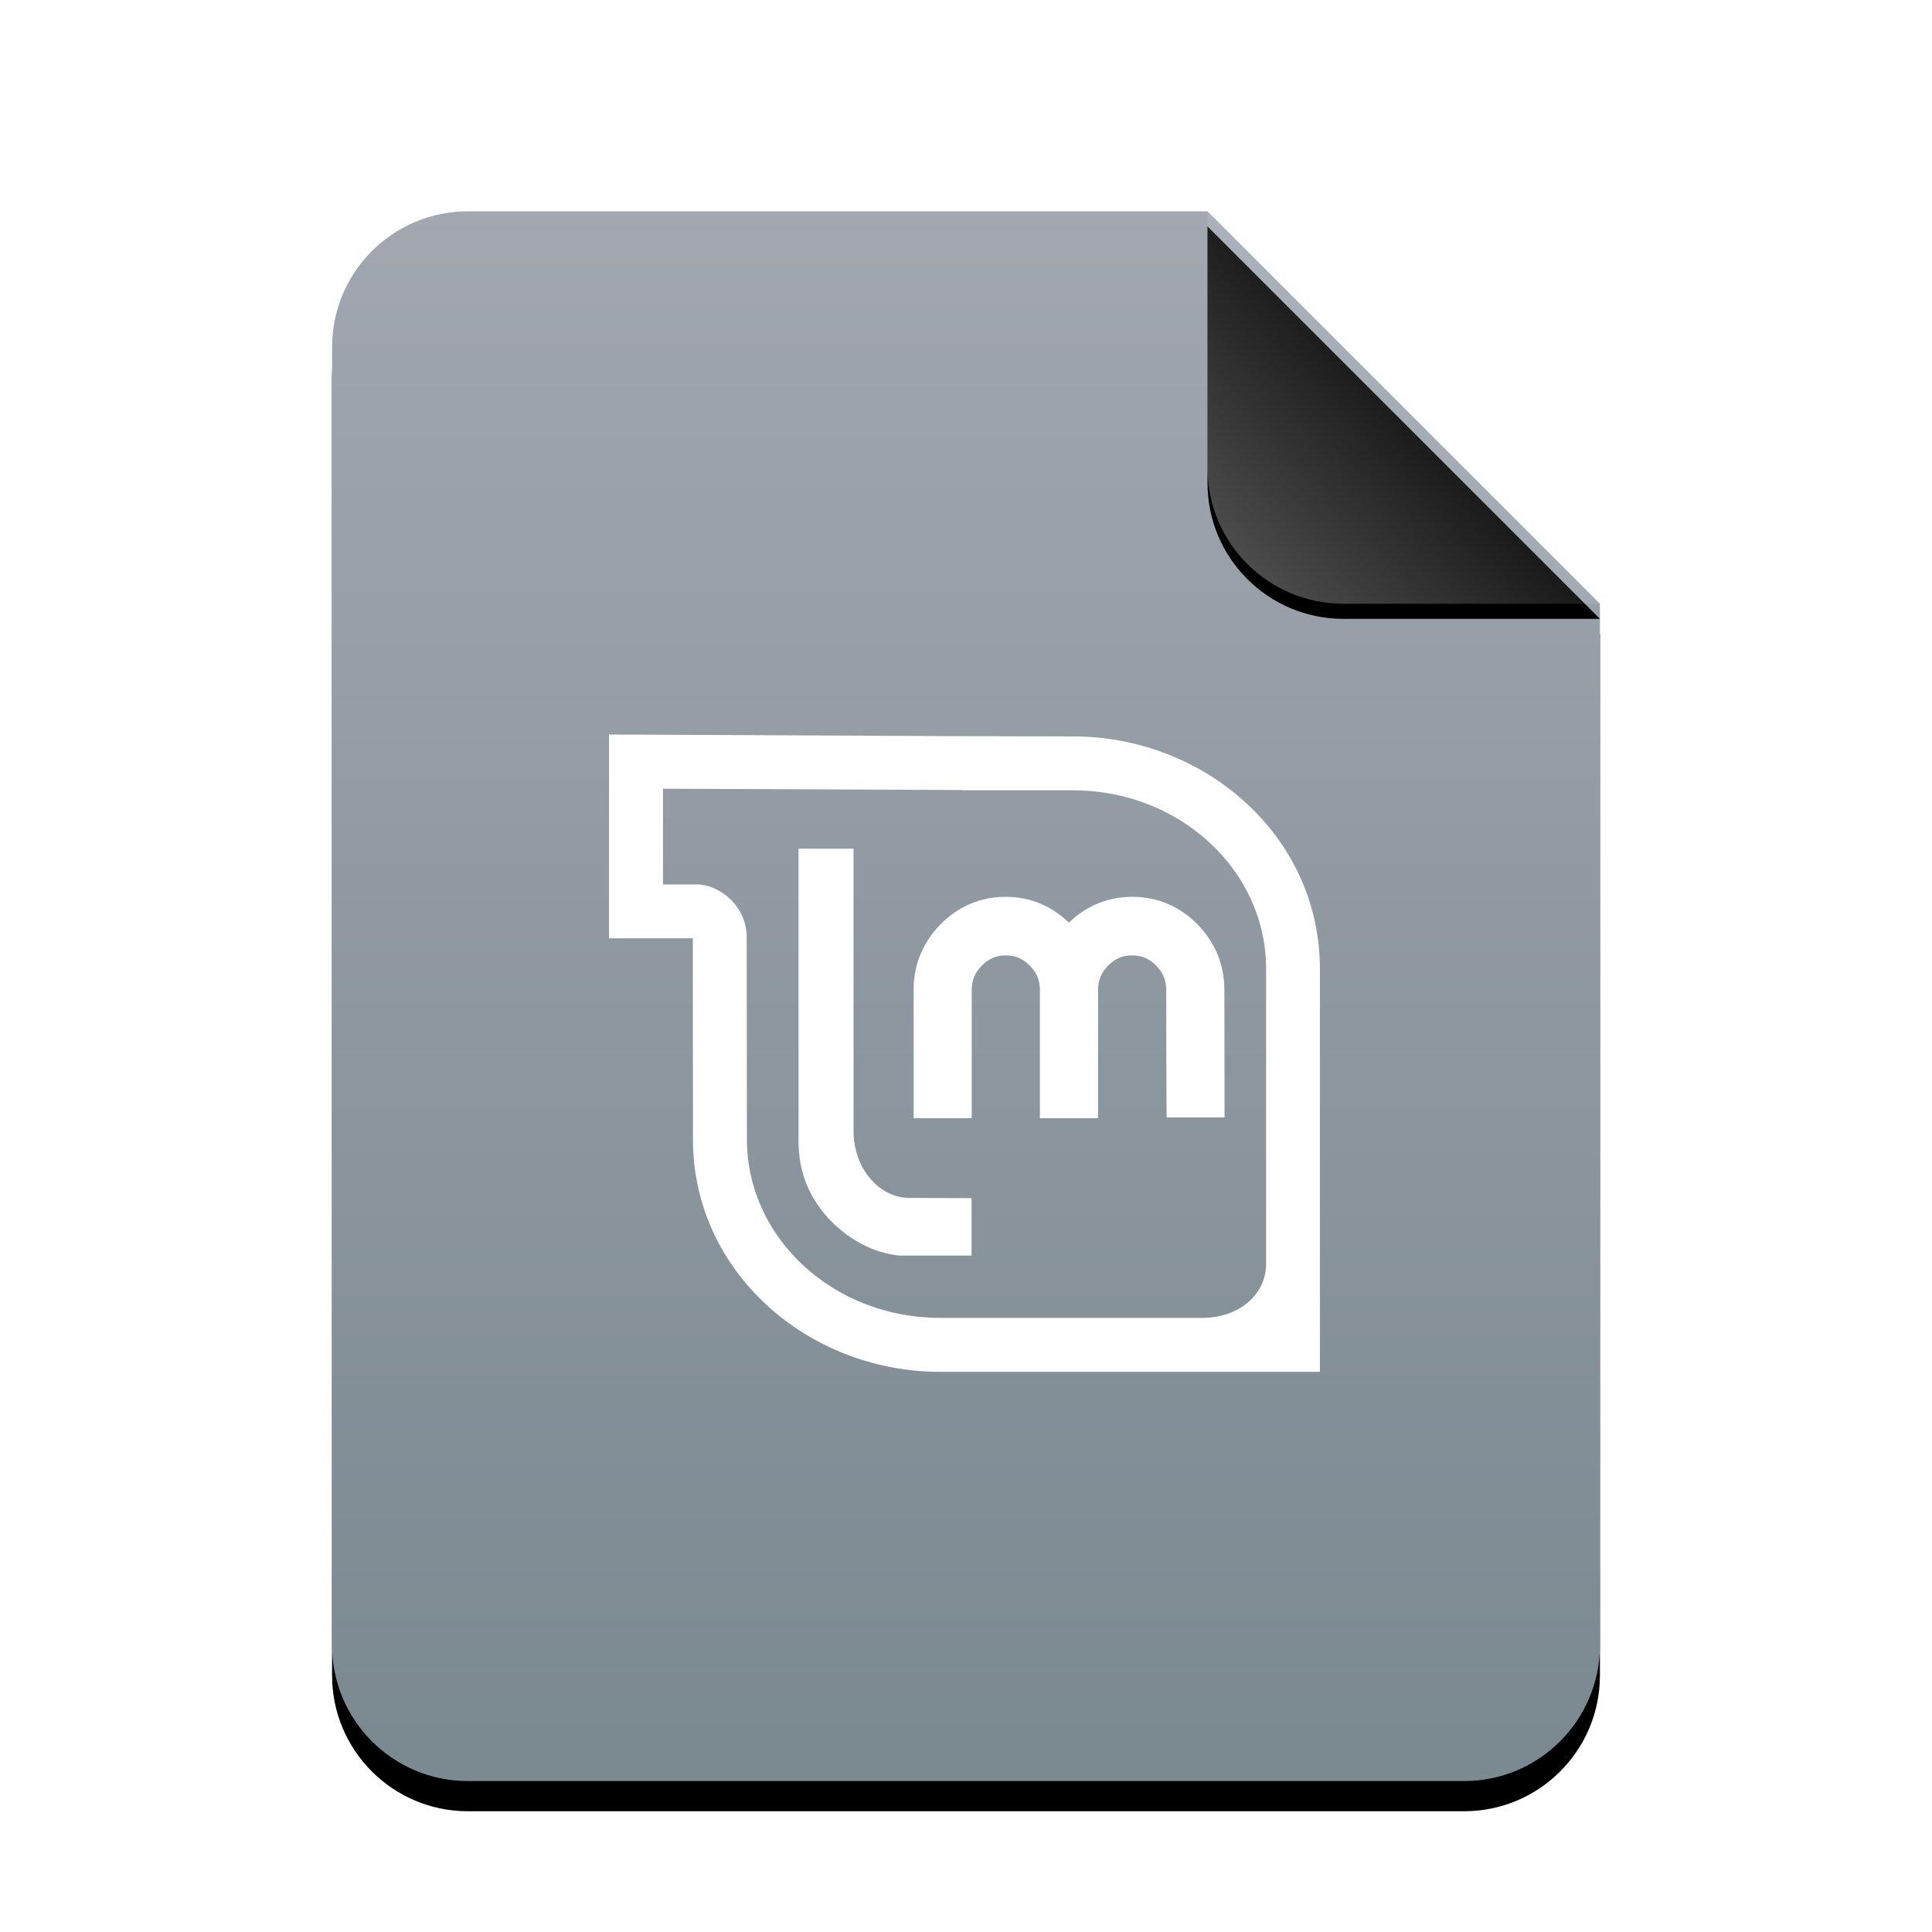<?xml version="1.0" encoding="UTF-8" standalone="no"?>
<svg
   xmlns:dc="http://purl.org/dc/elements/1.1/"
   xmlns:cc="http://creativecommons.org/ns#"
   xmlns:rdf="http://www.w3.org/1999/02/22-rdf-syntax-ns#"
   xmlns:svg="http://www.w3.org/2000/svg"
   xmlns="http://www.w3.org/2000/svg"
   xmlns:xlink="http://www.w3.org/1999/xlink"
   xmlns:sodipodi="http://sodipodi.sourceforge.net/DTD/sodipodi-0.dtd"
   xmlns:inkscape="http://www.inkscape.org/namespaces/inkscape"
   width="512"
   height="512"
   viewBox="0 0 512 512"
   version="1.1"
   id="svg46"
   sodipodi:docname="application-x-desktop-linuxmint.svg"
   inkscape:version="0.92.5 (2060ec1f9f, 2020-04-08)">
  <sodipodi:namedview
     pagecolor="#ffffff"
     bordercolor="#666666"
     borderopacity="1"
     objecttolerance="10"
     gridtolerance="10"
     guidetolerance="10"
     inkscape:pageopacity="0"
     inkscape:pageshadow="2"
     inkscape:window-width="1908"
     inkscape:window-height="1031"
     id="namedview48"
     showgrid="false"
     inkscape:zoom="0.4609375"
     inkscape:cx="-132.33898"
     inkscape:cy="256"
     inkscape:window-x="1924"
     inkscape:window-y="8"
     inkscape:window-maximized="0"
     inkscape:current-layer="svg46" />
  <defs
     id="defs30">
    <linearGradient
       id="text-x-vcard-c"
       x1="50%"
       x2="50%"
       y1="0%"
       y2="99.203%">
      <stop
         offset="0%"
         stop-color="#A2A7B0"
         id="stop2" />
      <stop
         offset="98.472%"
         stop-color="#7B8991"
         id="stop4" />
    </linearGradient>
    <path
       id="text-x-vcard-b"
       d="M232,0 L336,104 L336,380 C336,399.882 319.882,416 300,416 L36,416 C16.118,416 2.4348735e-15,399.882 0,380 L0,36 C-2.4348735e-15,16.118 16.118,3.65231026e-15 36,0 L232,0 Z" />
    <filter
       id="text-x-vcard-a"
       width="127.4%"
       height="122.1%"
       x="-13.7%"
       y="-9.1%"
       filterUnits="objectBoundingBox">
      <feOffset
         dy="8"
         in="SourceAlpha"
         result="shadowOffsetOuter1"
         id="feOffset8" />
      <feGaussianBlur
         in="shadowOffsetOuter1"
         result="shadowBlurOuter1"
         stdDeviation="14"
         id="feGaussianBlur10" />
      <feColorMatrix
         in="shadowBlurOuter1"
         values="0 0 0 0 0.362   0 0 0 0 0.419   0 0 0 0 0.451  0 0 0 0.5 0"
         id="feColorMatrix12" />
    </filter>
    <linearGradient
       id="text-x-vcard-f"
       x1="50%"
       x2="7.994%"
       y1="50%"
       y2="88.893%">
      <stop
         offset="0%"
         stop-color="#FFF"
         stop-opacity=".1"
         id="stop15" />
      <stop
         offset="100%"
         stop-color="#FFF"
         stop-opacity=".3"
         id="stop17" />
    </linearGradient>
    <path
       id="text-x-vcard-e"
       d="M232,0 L336,104 L268,104 C248.118,104 232,87.882 232,68 L232,0 Z" />
    <filter
       id="text-x-vcard-d"
       width="126.9%"
       height="126.9%"
       x="-13.5%"
       y="-9.6%"
       filterUnits="objectBoundingBox">
      <feOffset
         dy="4"
         in="SourceAlpha"
         result="shadowOffsetOuter1"
         id="feOffset21" />
      <feGaussianBlur
         in="shadowOffsetOuter1"
         result="shadowBlurOuter1"
         stdDeviation="4"
         id="feGaussianBlur23" />
      <feComposite
         in="shadowBlurOuter1"
         in2="SourceAlpha"
         operator="out"
         result="shadowBlurOuter1"
         id="feComposite25" />
      <feColorMatrix
         in="shadowBlurOuter1"
         values="0 0 0 0 0   0 0 0 0 0   0 0 0 0 0  0 0 0 0.05 0"
         id="feColorMatrix27" />
    </filter>
    <filter
       id="application-x-archive-a"
       width="1.274"
       height="1.221"
       x="-0.137"
       y="-0.091"
       filterUnits="objectBoundingBox">
      <feOffset
         dy="8"
         in="SourceAlpha"
         result="shadowOffsetOuter1"
         id="feOffset8-6" />
      <feGaussianBlur
         in="shadowOffsetOuter1"
         result="shadowBlurOuter1"
         stdDeviation="14"
         id="feGaussianBlur10-7" />
      <feColorMatrix
         in="shadowBlurOuter1"
         values="0 0 0 0 0.008   0 0 0 0 0.427   0 0 0 0 0.169  0 0 0 0.5 0"
         id="feColorMatrix12-5" />
    </filter>
    <linearGradient
       gradientUnits="userSpaceOnUse"
       id="application-x-archive-c"
       x1="0.5"
       x2="0.5"
       y1="0"
       y2="1">
      <stop
         offset="0%"
         stop-color="#19BD72"
         id="stop2-3" />
      <stop
         offset="100%"
         stop-color="#00914F"
         id="stop4-5" />
    </linearGradient>
    <filter
       id="application-x-archive-d"
       width="1.269"
       height="1.269"
       x="-0.135"
       y="-0.096"
       filterUnits="objectBoundingBox">
      <feOffset
         dy="4"
         in="SourceAlpha"
         result="shadowOffsetOuter1"
         id="feOffset21-6" />
      <feGaussianBlur
         in="shadowOffsetOuter1"
         result="shadowBlurOuter1"
         stdDeviation="4"
         id="feGaussianBlur23-2" />
      <feComposite
         in="shadowBlurOuter1"
         in2="SourceAlpha"
         operator="out"
         result="shadowBlurOuter1"
         id="feComposite25-9" />
      <feColorMatrix
         in="shadowBlurOuter1"
         values="0 0 0 0 0   0 0 0 0 0   0 0 0 0 0  0 0 0 0.05 0"
         id="feColorMatrix27-1" />
    </filter>
    <filter
       id="application-x-archive-a-6"
       width="1.274"
       height="1.221"
       x="-0.137"
       y="-0.091"
       filterUnits="objectBoundingBox">
      <feOffset
         dy="8"
         in="SourceAlpha"
         result="shadowOffsetOuter1"
         id="feOffset8-2" />
      <feGaussianBlur
         in="shadowOffsetOuter1"
         result="shadowBlurOuter1"
         stdDeviation="14"
         id="feGaussianBlur10-6" />
      <feColorMatrix
         in="shadowBlurOuter1"
         values="0 0 0 0 0.008   0 0 0 0 0.427   0 0 0 0 0.169  0 0 0 0.5 0"
         id="feColorMatrix12-1" />
    </filter>
    <linearGradient
       gradientUnits="userSpaceOnUse"
       id="application-x-archive-c-8"
       x1="0.5"
       x2="0.5"
       y1="0"
       y2="1">
      <stop
         offset="0%"
         stop-color="#19BD72"
         id="stop2-7" />
      <stop
         offset="100%"
         stop-color="#00914F"
         id="stop4-9" />
    </linearGradient>
    <filter
       id="application-x-archive-d-2"
       width="1.269"
       height="1.269"
       x="-0.135"
       y="-0.096"
       filterUnits="objectBoundingBox">
      <feOffset
         dy="4"
         in="SourceAlpha"
         result="shadowOffsetOuter1"
         id="feOffset21-0" />
      <feGaussianBlur
         in="shadowOffsetOuter1"
         result="shadowBlurOuter1"
         stdDeviation="4"
         id="feGaussianBlur23-23" />
      <feComposite
         in="shadowBlurOuter1"
         in2="SourceAlpha"
         operator="out"
         result="shadowBlurOuter1"
         id="feComposite25-7" />
      <feColorMatrix
         in="shadowBlurOuter1"
         values="0 0 0 0 0   0 0 0 0 0   0 0 0 0 0  0 0 0 0.05 0"
         id="feColorMatrix27-5" />
    </filter>
  </defs>
  <g
     fill="none"
     fill-rule="evenodd"
     id="g44">
    <g
       transform="translate(88 56)"
       id="g40">
      <use
         fill="#000"
         filter="url(#text-x-vcard-a)"
         xlink:href="#text-x-vcard-b"
         id="use32" />
      <use
         fill="url(#text-x-vcard-c)"
         xlink:href="#text-x-vcard-b"
         id="use34" />
      <use
         fill="#000"
         filter="url(#text-x-vcard-d)"
         xlink:href="#text-x-vcard-e"
         id="use36" />
      <use
         fill="url(#text-x-vcard-f)"
         xlink:href="#text-x-vcard-e"
         id="use38" />
    </g>
  </g>
  <path
     inkscape:connector-curvature="0"
     d="m 161.394,194.653 v 53.996 h 22.217 v 10.842 l 0.033,42.503 c 0,34.998 30.398,61.552 65.436,61.552 h 100.71 v -106.828 c 0,-35.038 -30.366,-61.559 -65.43,-61.559 l -29.301,-0.066 z m 14.306,14.365 79.334,0.348 v 0.066 h 29.327 c 28.256,0 51.163,21.166 51.163,47.286 v 78.171 c 0,8.7 -7.82,14.358 -16.757,14.358 h -69.694 c -28.223,0 -51.131,-21.172 -51.131,-47.286 l -0.059,-53.595 c 0,-8.319 -7.261,-13.984 -13.294,-13.984 h -8.891 z m 35.925,15.896 v 77.639 c 0,8.24 3.01,15.469 8.878,21.31 5.014,4.942 11.04,8.148 17.815,8.878 h 19.162 v -15.219 l -16.454,-0.059 c -7.997,0 -14.831,-7.78 -14.831,-17.782 v -74.767 z m 54.922,12.755 c -6.624,0 -12.505,2.458 -17.236,7.228 -4.718,4.771 -7.195,10.724 -7.195,17.447 v 33.986 h 15.409 v -33.986 c 0,-2.576 0.841,-4.587 2.681,-6.446 1.84,-1.866 3.798,-2.707 6.341,-2.707 2.589,0 4.514,0.841 6.367,2.707 1.84,1.86 2.674,3.87 2.674,6.446 v 33.986 h 15.416 v -33.986 c 0,-2.576 0.835,-4.587 2.674,-6.446 1.846,-1.866 3.778,-2.707 6.367,-2.707 2.536,0 4.495,0.841 6.341,2.707 1.84,1.86 2.674,3.87 2.674,6.446 -0.033,3.233 0.099,33.783 0.099,33.783 h 15.363 l -0.046,-33.783 c 0,-6.722 -2.477,-12.676 -7.195,-17.447 -4.731,-4.771 -10.613,-7.228 -17.236,-7.228 -6.492,0 -12.176,2.412 -16.776,6.841 -4.587,-4.422 -10.231,-6.841 -16.724,-6.841 z"
     style="clip-rule:evenodd;fill:#ffffff;fill-opacity:1;fill-rule:evenodd;stroke-width:6.571;stroke-linejoin:round;stroke-miterlimit:2"
     id="path10" />
</svg>
